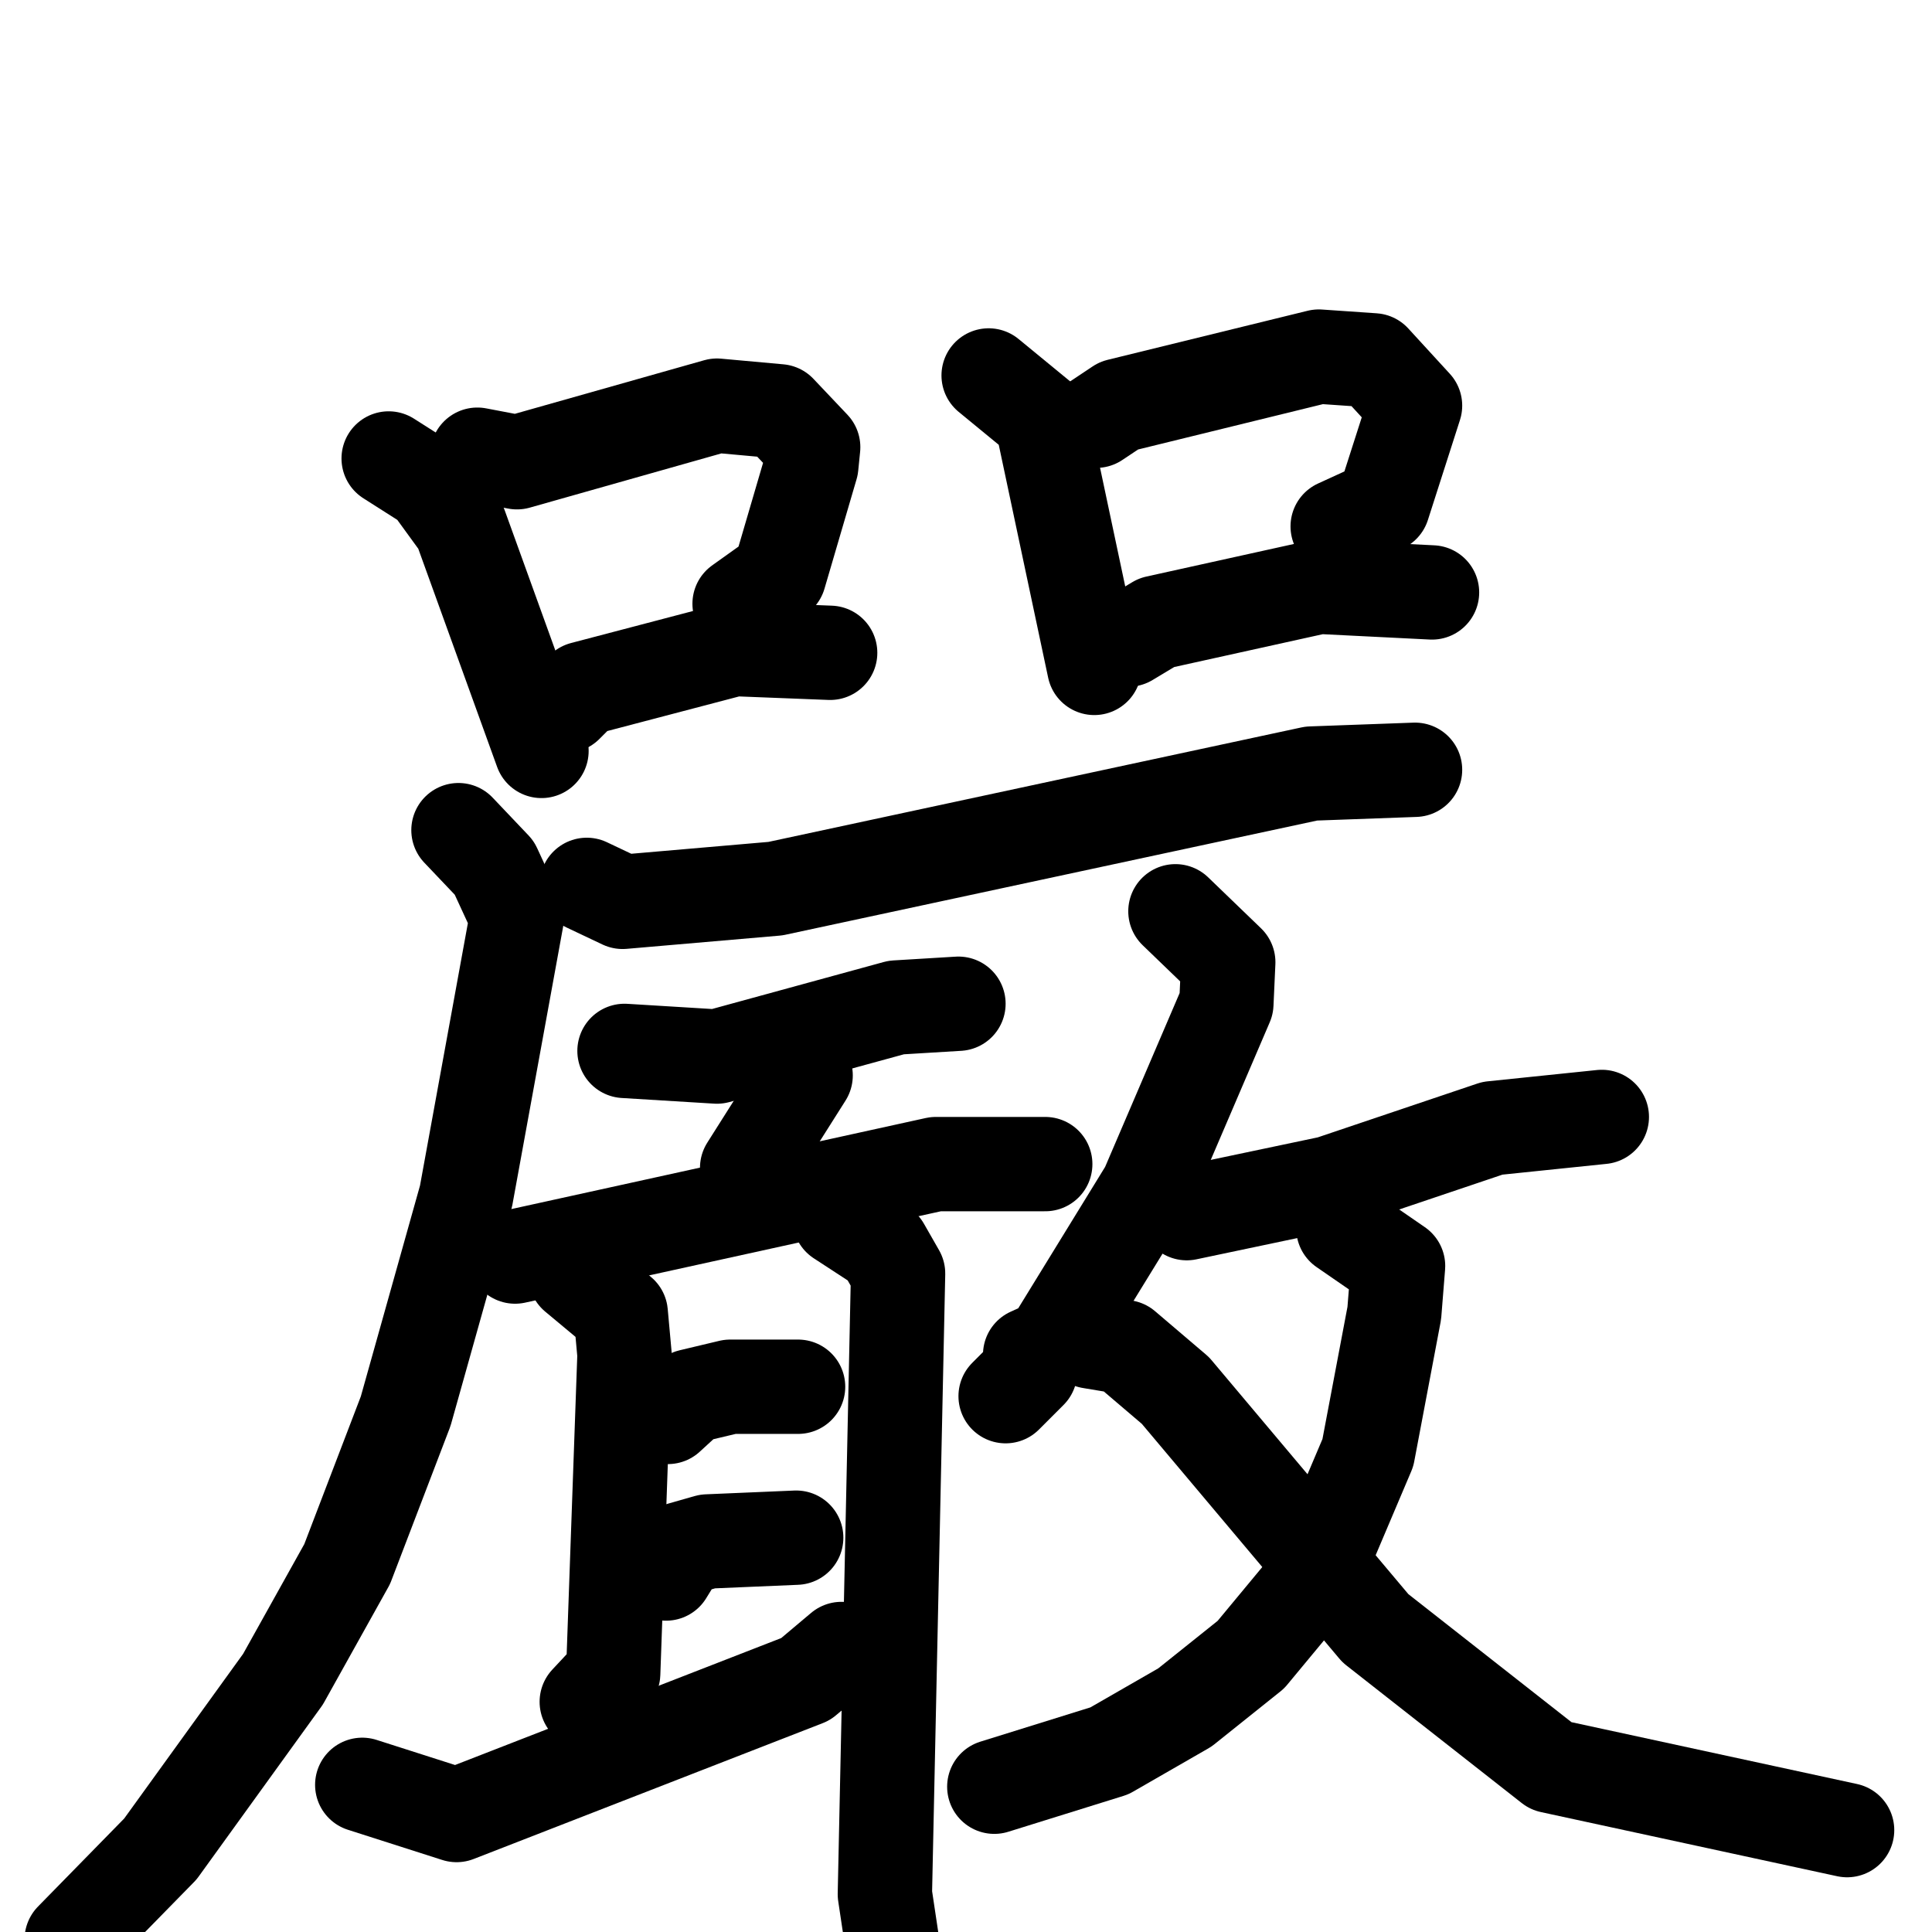 <svg xmlns="http://www.w3.org/2000/svg" viewBox="0 0 1024 1024">
  <g style="fill:none;stroke:#000000;stroke-width:50;stroke-linecap:round;stroke-linejoin:round;" transform="scale(1, 1) translate(0, 0)">
    <path d="M 206.0,243.0 L 228.0,257.0 L 244.0,279.0 L 287.0,398.0"/>
    <path d="M 253.0,241.0 L 274.0,245.0 L 380.0,215.0 L 413.0,218.0 L 431.0,237.0 L 430.0,247.0 L 413.0,305.0 L 392.0,320.0"/>
    <path d="M 300.0,374.0 L 309.0,365.0 L 389.0,344.0 L 440.0,346.0"/>
    <path d="M 524.0,199.0 L 552.0,222.0 L 580.0,354.0"/>
    <path d="M 581.0,223.0 L 593.0,215.0 L 699.0,189.0 L 728.0,191.0 L 750.0,215.0 L 733.0,268.0 L 709.0,279.0"/>
    <path d="M 598.0,339.0 L 613.0,330.0 L 699.0,311.0 L 759.0,314.0"/>
    <path d="M 311.0,469.0 L 330.0,478.0 L 411.0,471.0 L 695.0,410.0 L 750.0,408.0"/>
    <path d="M 243.0,440.0 L 262.0,460.0 L 274.0,486.0 L 247.0,634.0 L 215.0,748.0 L 184.0,829.0 L 150.0,890.0 L 85.0,980.0 L 38.0,1028.0"/>
    <path d="M 331.0,557.0 L 380.0,560.0 L 475.0,534.0 L 508.0,532.0"/>
    <path d="M 427.0,570.0 L 396.0,619.0"/>
    <path d="M 273.0,666.0 L 496.0,617.0 L 554.0,617.0"/>
    <path d="M 305.0,676.0 L 329.0,696.0 L 331.0,718.0 L 325.0,887.0 L 311.0,902.0"/>
    <path d="M 445.0,646.0 L 468.0,661.0 L 476.0,675.0 L 469.0,1004.0 L 481.0,1084.0"/>
    <path d="M 354.0,751.0 L 366.0,740.0 L 387.0,735.0 L 423.0,735.0"/>
    <path d="M 353.0,834.0 L 361.0,821.0 L 375.0,817.0 L 422.0,815.0"/>
    <path d="M 192.0,946.0 L 242.0,962.0 L 427.0,890.0 L 446.0,874.0"/>
    <path d="M 623.0,483.0 L 651.0,510.0 L 650.0,532.0 L 608.0,630.0 L 557.0,713.0 L 546.0,718.0 L 546.0,727.0 L 533.0,740.0"/>
    <path d="M 629.0,643.0 L 705.0,627.0 L 791.0,598.0 L 849.0,592.0"/>
    <path d="M 712.0,651.0 L 741.0,671.0 L 739.0,696.0 L 725.0,770.0 L 697.0,836.0 L 663.0,877.0 L 628.0,905.0 L 588.0,928.0 L 527.0,947.0"/>
    <path d="M 578.0,711.0 L 596.0,714.0 L 623.0,737.0 L 729.0,863.0 L 822.0,936.0 L 979.0,970.0"/>
  </g>
</svg>
